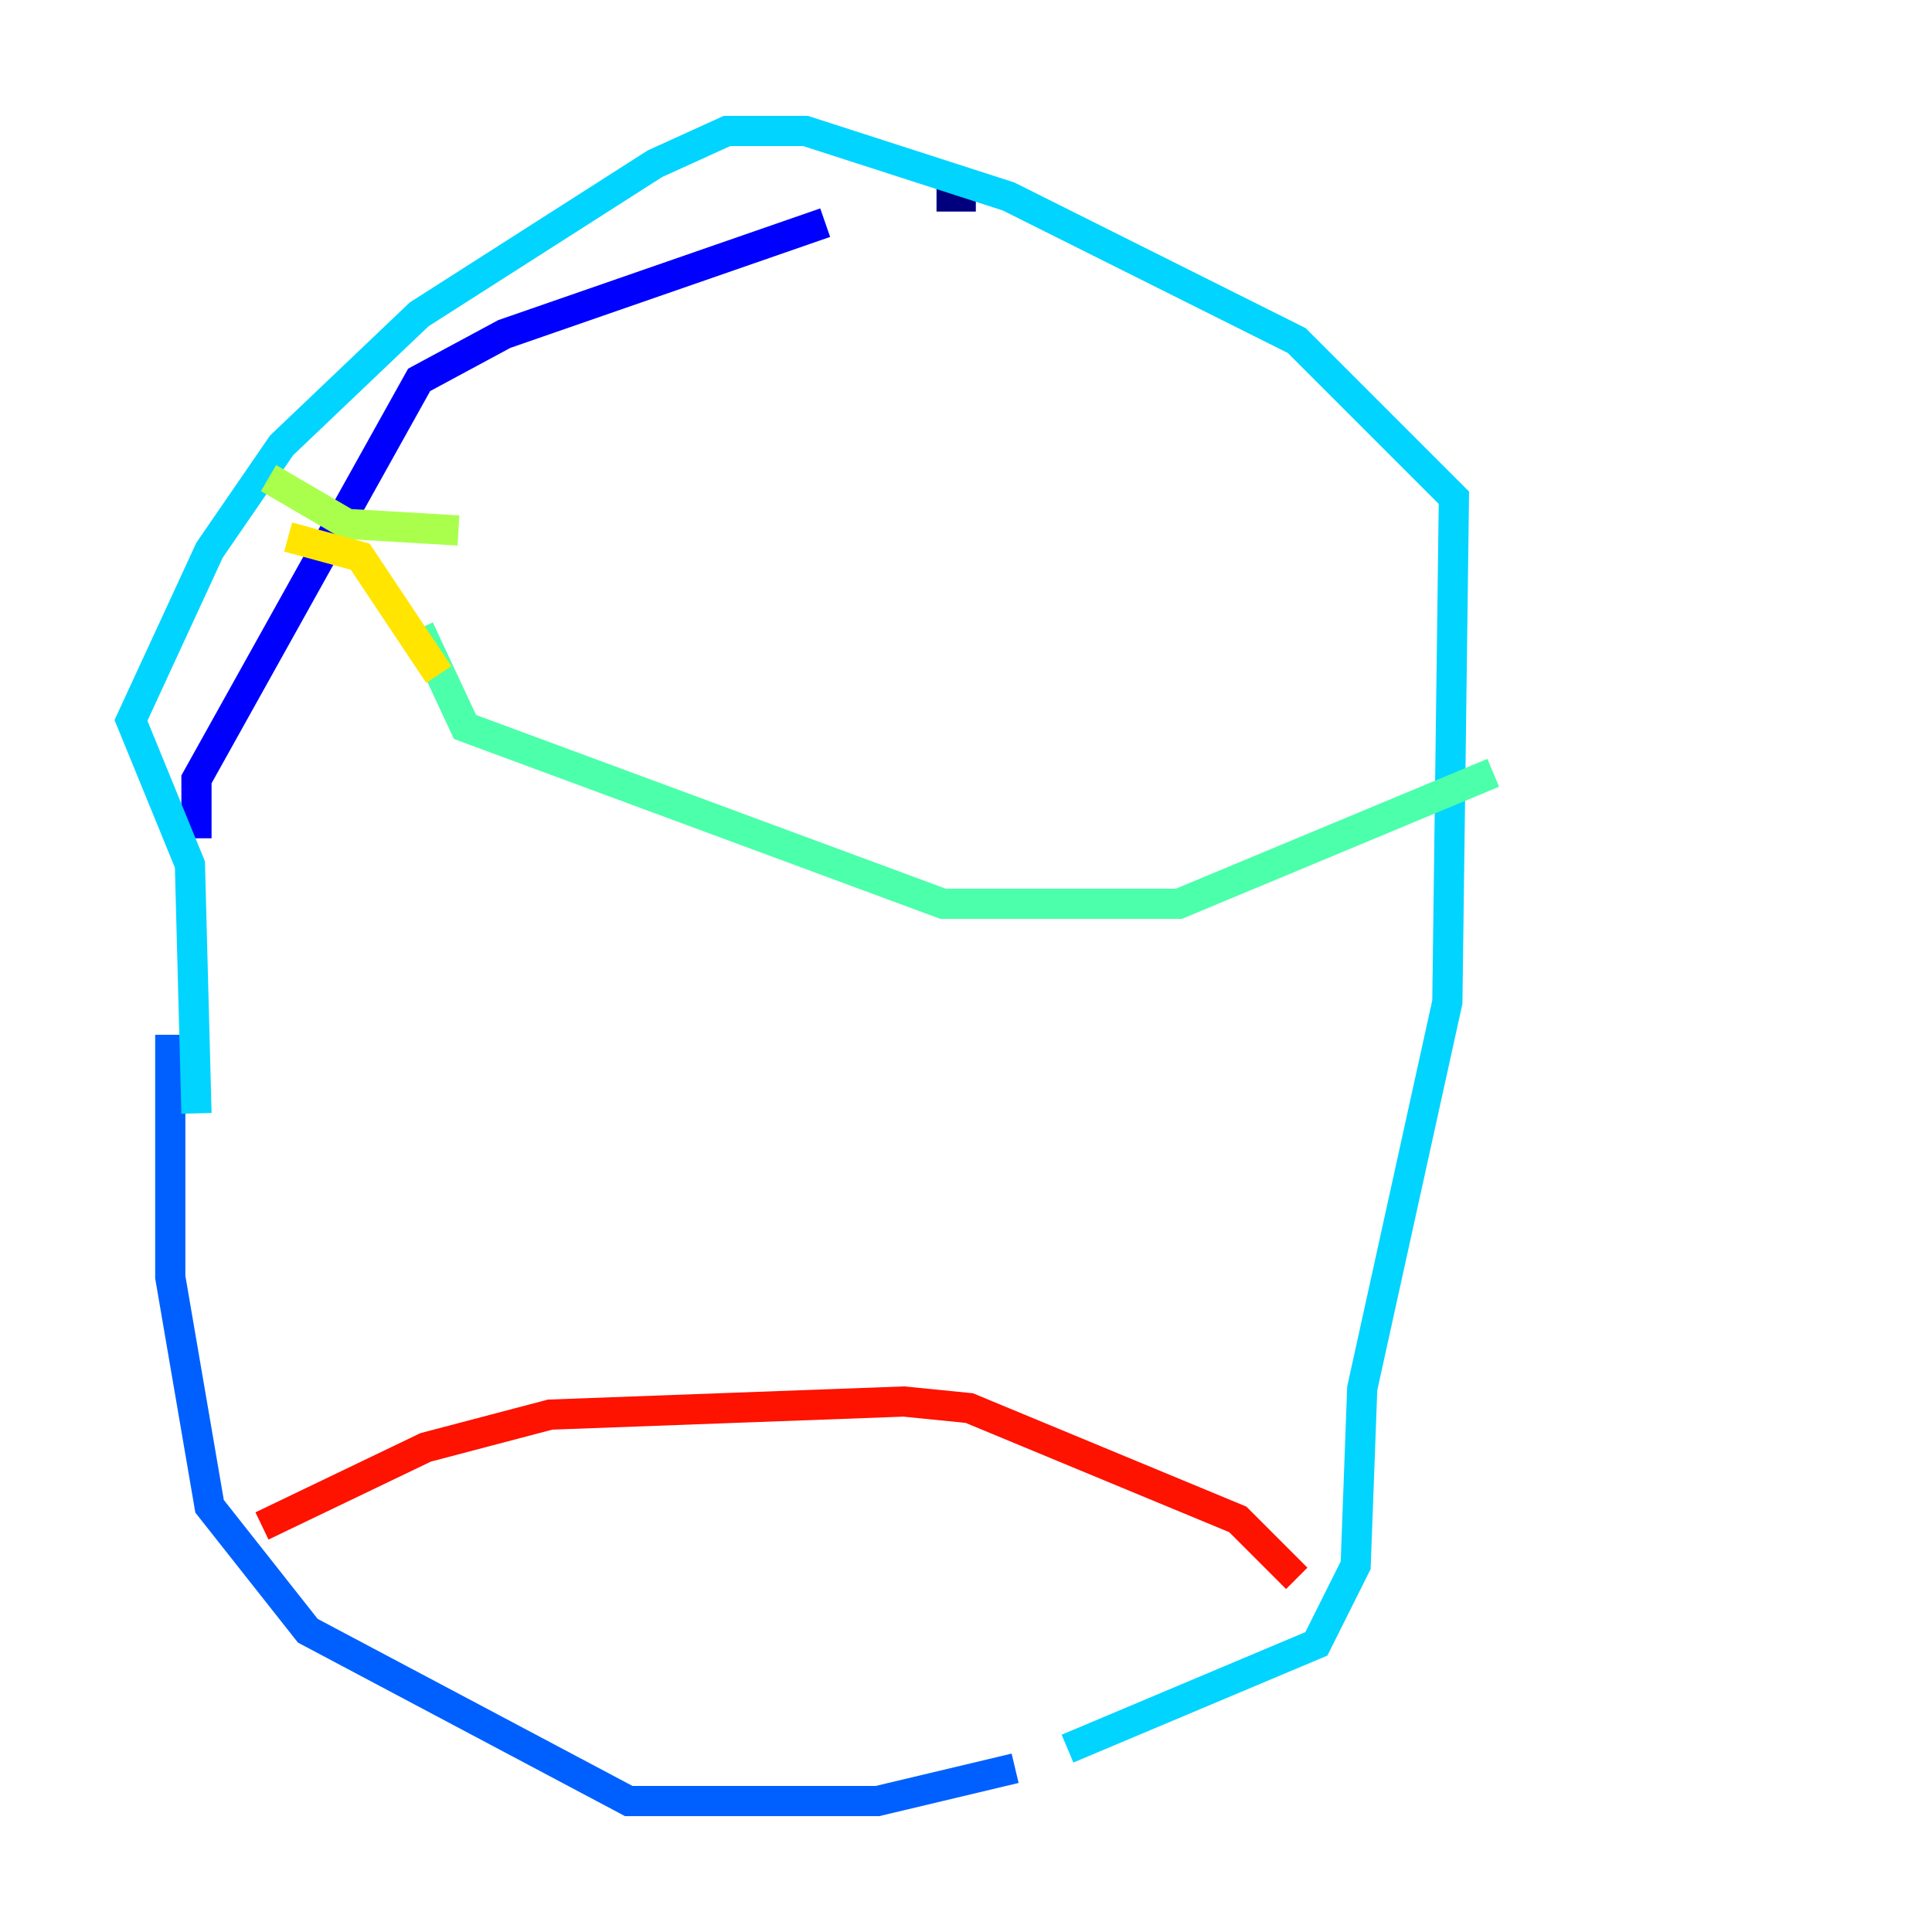<?xml version="1.0" encoding="utf-8" ?>
<svg baseProfile="tiny" height="128" version="1.2" viewBox="0,0,128,128" width="128" xmlns="http://www.w3.org/2000/svg" xmlns:ev="http://www.w3.org/2001/xml-events" xmlns:xlink="http://www.w3.org/1999/xlink"><defs /><polyline fill="none" points="64.651,13.017 62.047,13.017" stroke="#00007f" stroke-width="2" /><polyline fill="none" points="54.671,14.752 33.41,22.129 27.77,25.166 13.017,51.634 13.017,55.539" stroke="#0000fe" stroke-width="2" /><polyline fill="none" points="11.281,68.556 11.281,84.61 13.885,99.797 20.393,108.041 41.654,119.322 58.142,119.322 67.254,117.153" stroke="#0060ff" stroke-width="2" /><polyline fill="none" points="70.725,115.851 87.214,108.909 89.817,103.702 90.251,91.986 95.891,66.386 96.325,32.976 85.912,22.563 66.82,13.017 53.37,8.678 48.163,8.678 43.39,10.848 27.77,20.827 18.658,29.505 13.885,36.447 8.678,47.729 12.583,57.275 13.017,73.763" stroke="#00d4ff" stroke-width="2" /><polyline fill="none" points="27.77,41.654 30.807,48.163 62.481,59.878 78.102,59.878 98.929,51.2" stroke="#4cffaa" stroke-width="2" /><polyline fill="none" points="30.373,35.146 22.997,34.712 17.79,31.675" stroke="#aaff4c" stroke-width="2" /><polyline fill="none" points="19.091,35.58 23.864,36.881 29.071,44.691" stroke="#ffe500" stroke-width="2" /><polyline fill="none" points="17.356,101.098 17.356,101.098" stroke="#ff7a00" stroke-width="2" /><polyline fill="none" points="17.356,101.098 28.203,95.891 36.447,93.722 59.878,92.854 64.217,93.288 82.007,100.664 85.912,104.57" stroke="#fe1200" stroke-width="2" /><polyline fill="none" points="85.912,104.57 85.912,104.57" stroke="#7f0000" stroke-width="2" /></svg>